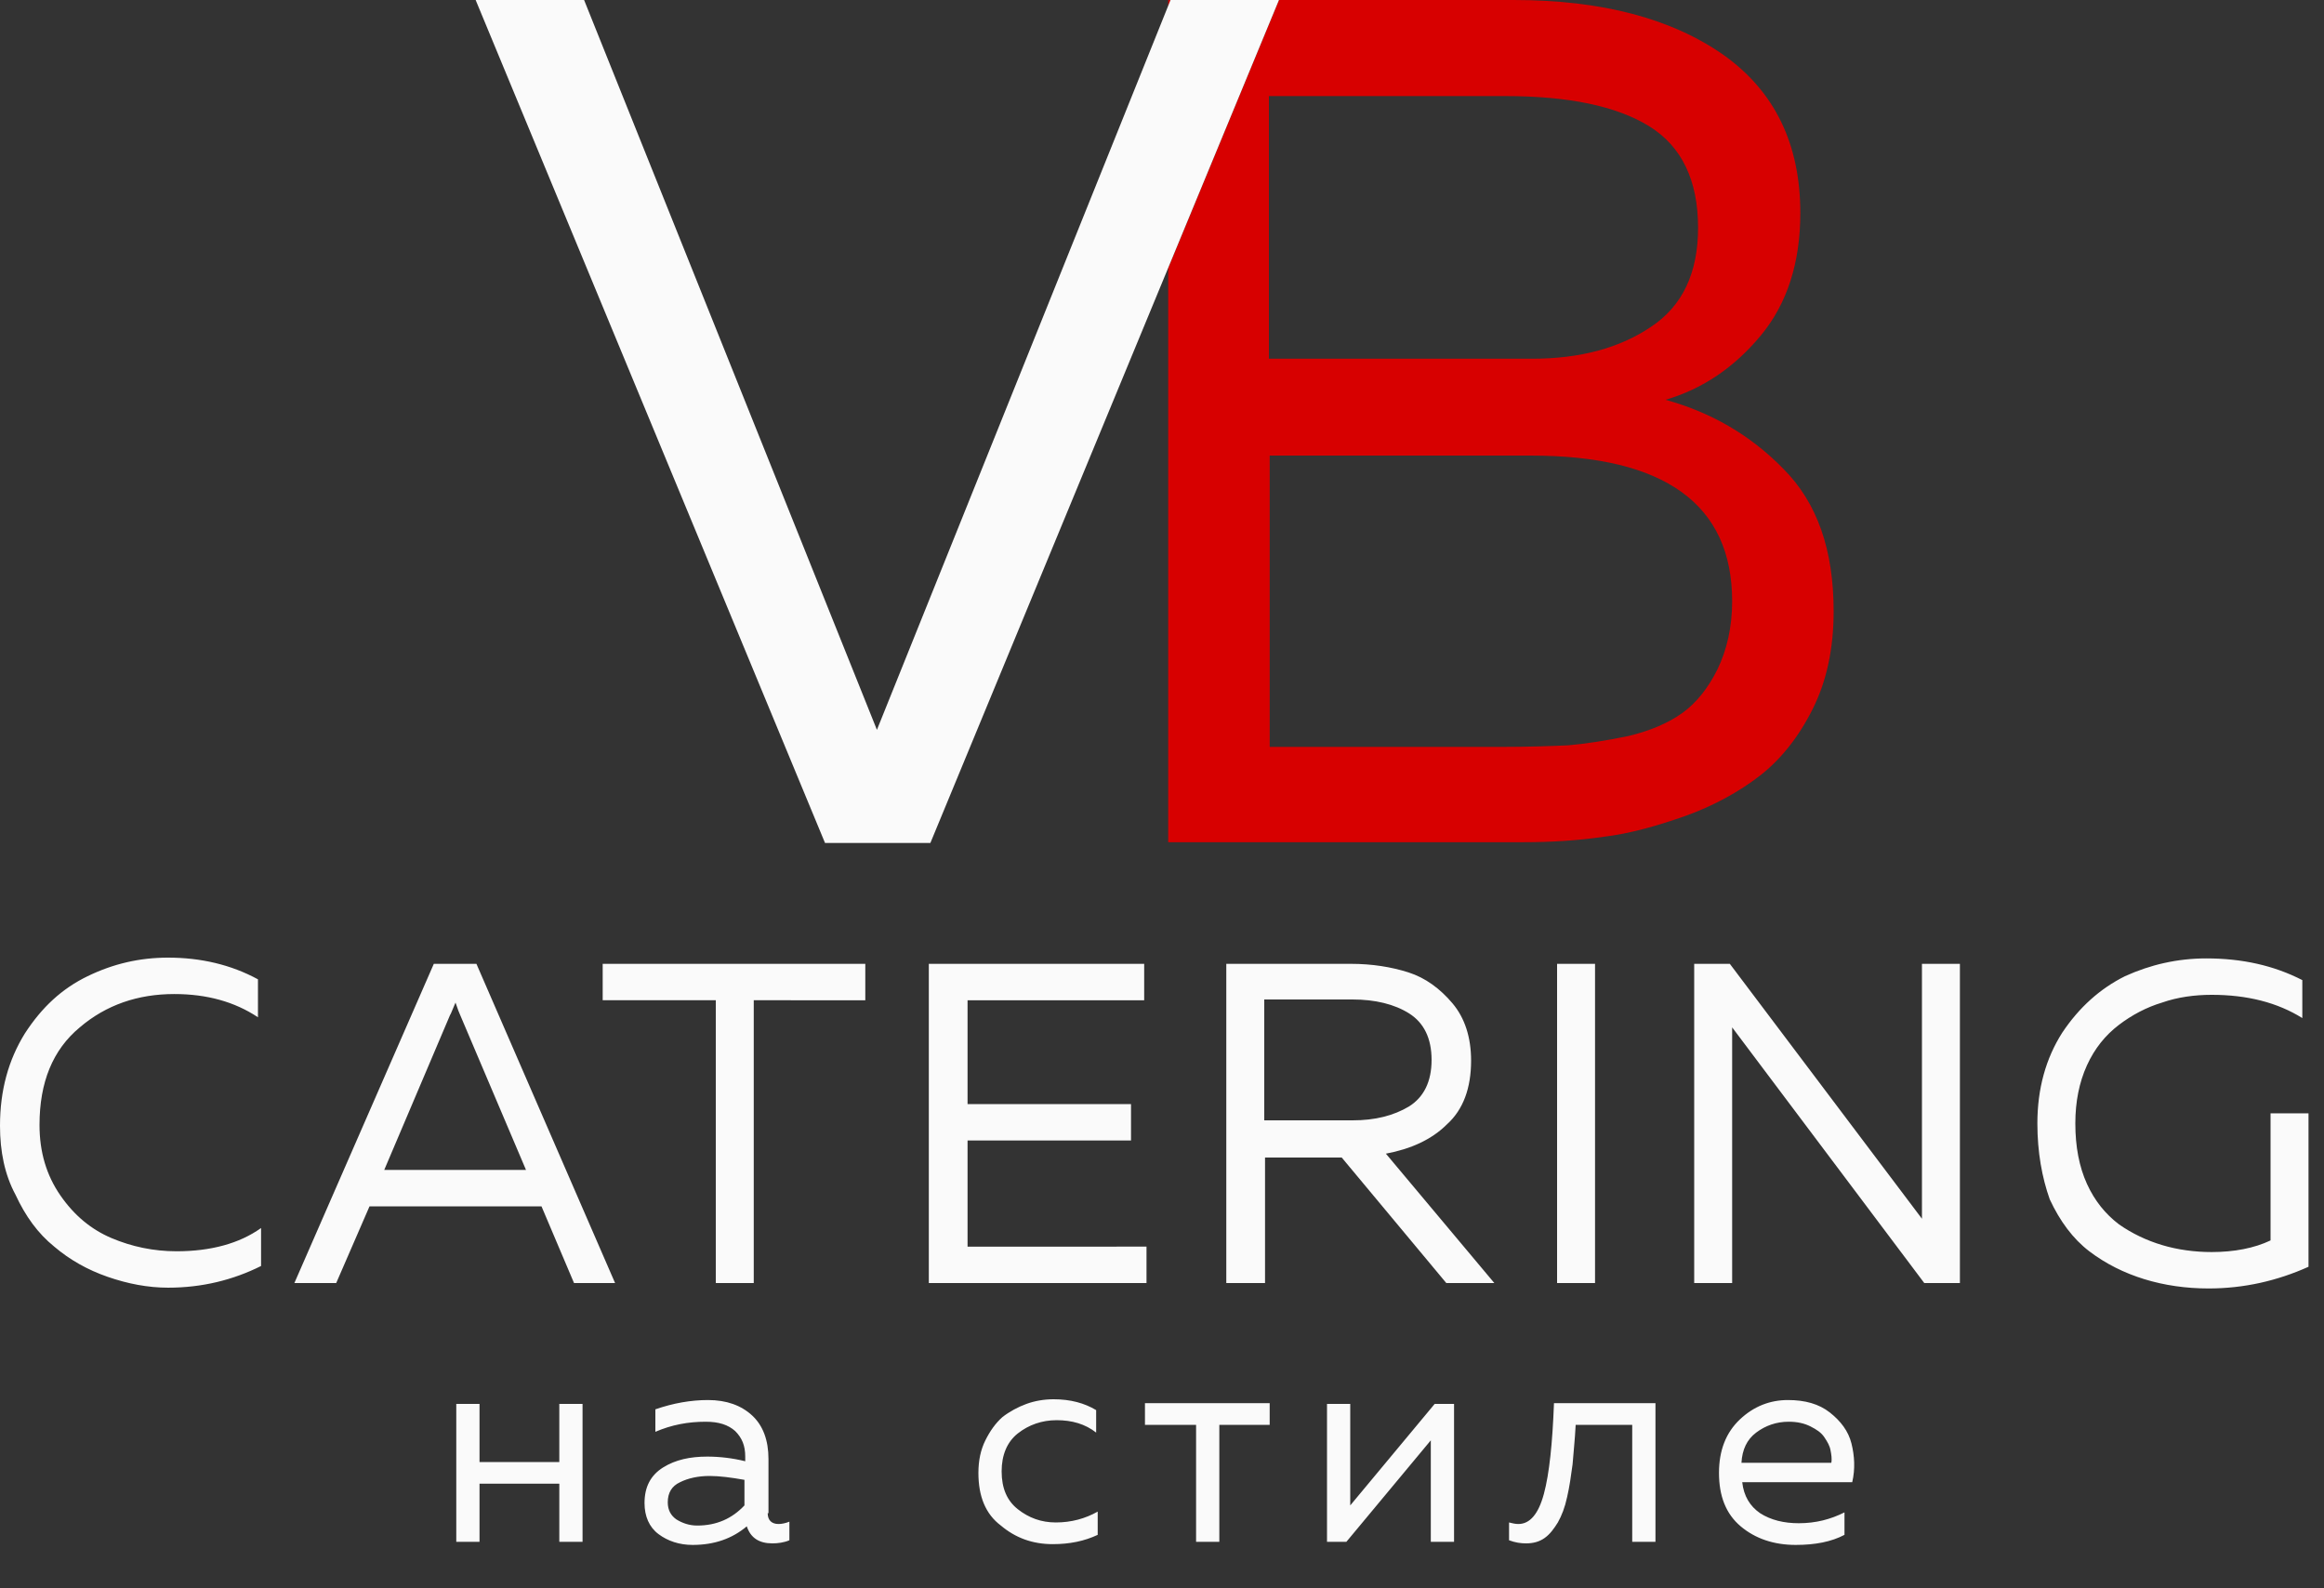 <?xml version="1.0" encoding="utf-8"?>
<!-- Generator: Adobe Illustrator 23.0.2, SVG Export Plug-In . SVG Version: 6.00 Build 0)  -->
<svg version="1.2" baseProfile="tiny" id="Layer_1" xmlns="http://www.w3.org/2000/svg" xmlns:xlink="http://www.w3.org/1999/xlink"
	 x="0px" y="0px" viewBox="0 0 300 205" xml:space="preserve" style="filter: drop-shadow(0px 1px 2px #050505);">
<rect x="0" y="0" width="300" height="205" fill="#333333" stroke="none"/>
<g>
	<path fill="#fafafa" d="M263,145c0-4.5,1.1-8.4,3.2-11.7c2.2-3.3,4.9-5.7,8.1-7.3c3.3-1.5,6.8-2.3,10.5-2.3c4.6,0,8.7,0.9,12.4,2.8v4.9
		c-3.2-2-7.1-3-11.7-3c-2.2,0-4.4,0.3-6.4,1c-2,0.6-3.9,1.6-5.6,2.9c-1.7,1.3-3.1,3-4.1,5.2c-1,2.2-1.5,4.7-1.5,7.5
		c0,3,0.5,5.6,1.5,7.8c1,2.2,2.4,3.9,4.1,5.2c1.7,1.2,3.6,2.1,5.6,2.7c2,0.6,4.2,0.9,6.4,0.9c2.9,0,5.5-0.5,7.6-1.5v-16.4h4.9v19.8
		c-4,1.8-8.3,2.8-12.9,2.8c-2.9,0-5.7-0.4-8.3-1.2c-2.6-0.8-5-2-7.1-3.6c-2.1-1.6-3.8-3.9-5.1-6.7C263.6,152,263,148.7,263,145
		 M223.6,165.6h-4.9v-41.2h4.6l24.8,32.9v-3.5v-29.4h4.9v41.2h-4.6l-24.8-33v3.5V165.6z M201,124.4h4.9v41.2H201V124.4z
		 M163.2,129.1v15.5h11.4c2.9,0,5.3-0.6,7.3-1.8c1.9-1.2,2.9-3.2,2.9-6c0-2.8-1-4.8-2.9-6c-1.9-1.2-4.4-1.8-7.3-1.8H163.2z
		 M163.2,165.6h-4.9v-41.2h16.1c2.7,0,5.2,0.4,7.4,1.1c2.2,0.7,4.1,2.1,5.7,4c1.6,1.9,2.4,4.4,2.4,7.4c0,3.5-1,6.3-3.1,8.2
		c-2,2-4.7,3.2-7.9,3.8l14,16.7h-6.2l-13.5-16.2h-9.9V165.6z M119.9,124.4h27.8v4.7h-22.8v13.4h21.1v4.7h-21.1v13.7H148v4.7h-28.1
		V124.4z M77.8,124.4h33.9v4.7H97.3v36.5h-4.9v-36.5H77.8V124.4z M58.1,131l-8.5,20h18.3l-8.5-20c-0.1-0.2-0.3-0.7-0.6-1.6
		C58.4,130.3,58.2,130.9,58.1,131z M43.4,165.6h-5.4l18-41.2h5.5l17.9,41.2h-5.3l-4.2-9.9H47.7L43.4,165.6z M0,145.3
		c0-4.6,1.1-8.5,3.2-11.9c2.2-3.4,4.8-5.8,8.1-7.4s6.7-2.4,10.4-2.4c4.2,0,8.1,0.9,11.6,2.8v4.9c-3-2-6.6-3-10.8-3
		c-4.7,0-8.8,1.4-12.2,4.3c-3.5,2.9-5.2,7.1-5.2,12.6c0,3.5,0.9,6.5,2.7,9.1c1.8,2.6,4,4.4,6.6,5.5c2.6,1.1,5.4,1.7,8.4,1.7
		c4.4,0,8.1-1,10.9-3v4.9c-3.6,1.8-7.6,2.8-12,2.8c-2.6,0-5.2-0.5-7.8-1.4c-2.6-0.9-4.9-2.2-6.9-3.9c-2.1-1.7-3.7-3.9-5-6.7
		C0.6,151.6,0,148.6,0,145.3z"/>
	<path fill="#fafafa" d="M236.4,188.8c0.1-0.5,0-1.1-0.1-1.6c-0.1-0.6-0.4-1.1-0.8-1.7c-0.4-0.6-1-1-1.8-1.4c-0.8-0.4-1.7-0.6-2.8-0.6
		c-1.6,0-3,0.5-4.2,1.4c-1.2,0.9-1.8,2.2-1.9,3.9H236.4z M221.9,190.1c0-2.9,0.9-5.2,2.7-6.9c1.8-1.7,3.9-2.5,6.2-2.5
		c2.2,0,4,0.5,5.4,1.6c1.4,1.1,2.4,2.4,2.8,4c0.4,1.6,0.5,3.3,0.1,5h-14.2c0.2,1.8,1,3.1,2.3,4c1.4,0.9,3.1,1.3,5,1.3
		c2.2,0,4.1-0.5,5.9-1.4v2.9c-1.7,0.9-3.8,1.3-6.3,1.3c-2.8,0-5.2-0.8-7.1-2.4C222.8,195.4,221.9,193.1,221.9,190.1z M203.4,183.9
		c-0.1,2-0.3,3.7-0.4,5.1c-0.2,1.5-0.4,2.9-0.7,4.2c-0.3,1.4-0.7,2.4-1.2,3.3c-0.5,0.8-1,1.5-1.7,2c-0.7,0.5-1.5,0.7-2.4,0.7
		c-0.7,0-1.4-0.1-2.2-0.4v-2.3c0.4,0.1,0.8,0.2,1.2,0.2c1.5,0,2.6-1.3,3.3-3.9c0.7-2.6,1.1-6.5,1.3-11.7h13.1V199h-3v-15.1H203.4z
		 M173.8,199h-2.5v-17.8h3v13.1l10.9-13.1h2.5V199h-3v-13.1L173.8,199z M157.4,199h-3v-15.1h-6.6v-2.8h16.1v2.8h-6.5V199z
		 M126.3,190.1c0-1.6,0.3-3,0.9-4.2c0.6-1.2,1.3-2.2,2.2-3c0.9-0.7,2-1.3,3.1-1.7c1.1-0.4,2.3-0.6,3.5-0.6c2.2,0,4,0.5,5.5,1.4v2.9
		c-1.4-1.1-3.1-1.6-5.1-1.6c-1.9,0-3.6,0.6-5,1.7c-1.4,1.1-2.1,2.8-2.1,4.9c0,2.2,0.7,3.8,2.1,4.9c1.4,1.1,3,1.7,4.9,1.7
		c2,0,3.8-0.5,5.4-1.4v3c-1.7,0.8-3.6,1.2-5.8,1.2c-2.6,0-4.8-0.8-6.7-2.4C127.2,195.4,126.3,193.1,126.3,190.1z M86.2,193.9
		c0,1,0.4,1.7,1.1,2.2c0.8,0.5,1.7,0.8,2.7,0.8c2.5,0,4.5-0.9,6.1-2.6V191c-1.7-0.3-3.2-0.5-4.5-0.5c-1.5,0-2.8,0.3-3.8,0.8
		C86.7,191.8,86.2,192.7,86.2,193.9z M99.1,195.3c0,0.9,0.5,1.4,1.4,1.4c0.4,0,0.9-0.1,1.4-0.3v2.4c-0.7,0.3-1.5,0.4-2.2,0.4
		c-1.7,0-2.8-0.7-3.3-2.2c-1.9,1.6-4.2,2.4-7,2.4c-1.7,0-3.2-0.5-4.4-1.4c-1.2-0.9-1.8-2.3-1.8-4c0-2.1,0.8-3.6,2.4-4.6
		c1.6-1,3.5-1.4,5.7-1.4c1.6,0,3.3,0.2,4.9,0.6v-0.6c0-1.4-0.4-2.4-1.3-3.3c-0.9-0.8-2.1-1.2-3.8-1.2c-2.3,0-4.4,0.4-6.5,1.3v-2.9
		c2.3-0.8,4.6-1.2,6.8-1.2c2.4,0,4.3,0.7,5.7,2s2.1,3.2,2.1,5.6V195.3z M61.9,199h-3v-17.8h3v7.5h10.3v-7.5h3V199h-3v-7.5H61.9V199z
		"/>
	<path fill="#D70000" d="M219.2,29.4c0-6.1-2.1-10.5-6.3-13.1c-4.2-2.6-10.4-3.9-18.6-3.9h-30.5v33.9h34c6.2,0,11.3-1.4,15.3-4.1
		C217.2,39.5,219.2,35.2,219.2,29.4 M223.6,77.6c0-12.5-8.7-18.8-26-18.8h-33.7v37.6H194c3.3,0,6.1-0.1,8.4-0.2
		c2.3-0.2,4.9-0.6,7.8-1.2c2.9-0.7,5.2-1.7,7-3c1.8-1.3,3.3-3.2,4.5-5.6C222.9,83.9,223.6,81,223.6,77.6z M165.1,0h30.3
		c11.4,0,20.4,2.4,27.1,7.1c6.6,4.7,9.9,11.5,9.9,20.4c0,6.4-1.7,11.7-5.1,15.8c-3.4,4.1-7.5,6.9-12.3,8.3
		c5.8,1.6,10.9,4.5,15.2,8.9c4.4,4.4,6.5,10.5,6.5,18.4c0,4.8-0.9,9-2.7,12.6c-1.8,3.6-4.1,6.5-6.8,8.6c-2.7,2.1-6,3.9-9.6,5.2
		c-3.7,1.3-7.2,2.3-10.6,2.7c-3.4,0.5-6.8,0.7-10.3,0.7h-45.9V34.6L165.1,0z M150.8,0h0.3l-0.3,0.8V0z"/>
	<polygon fill="#fafafa" points="120.1,108.8 106.5,108.8 61.4,0 75.4,0 113.2,94.2 151.1,0 165.1,0 	"/>
</g>
</svg>
